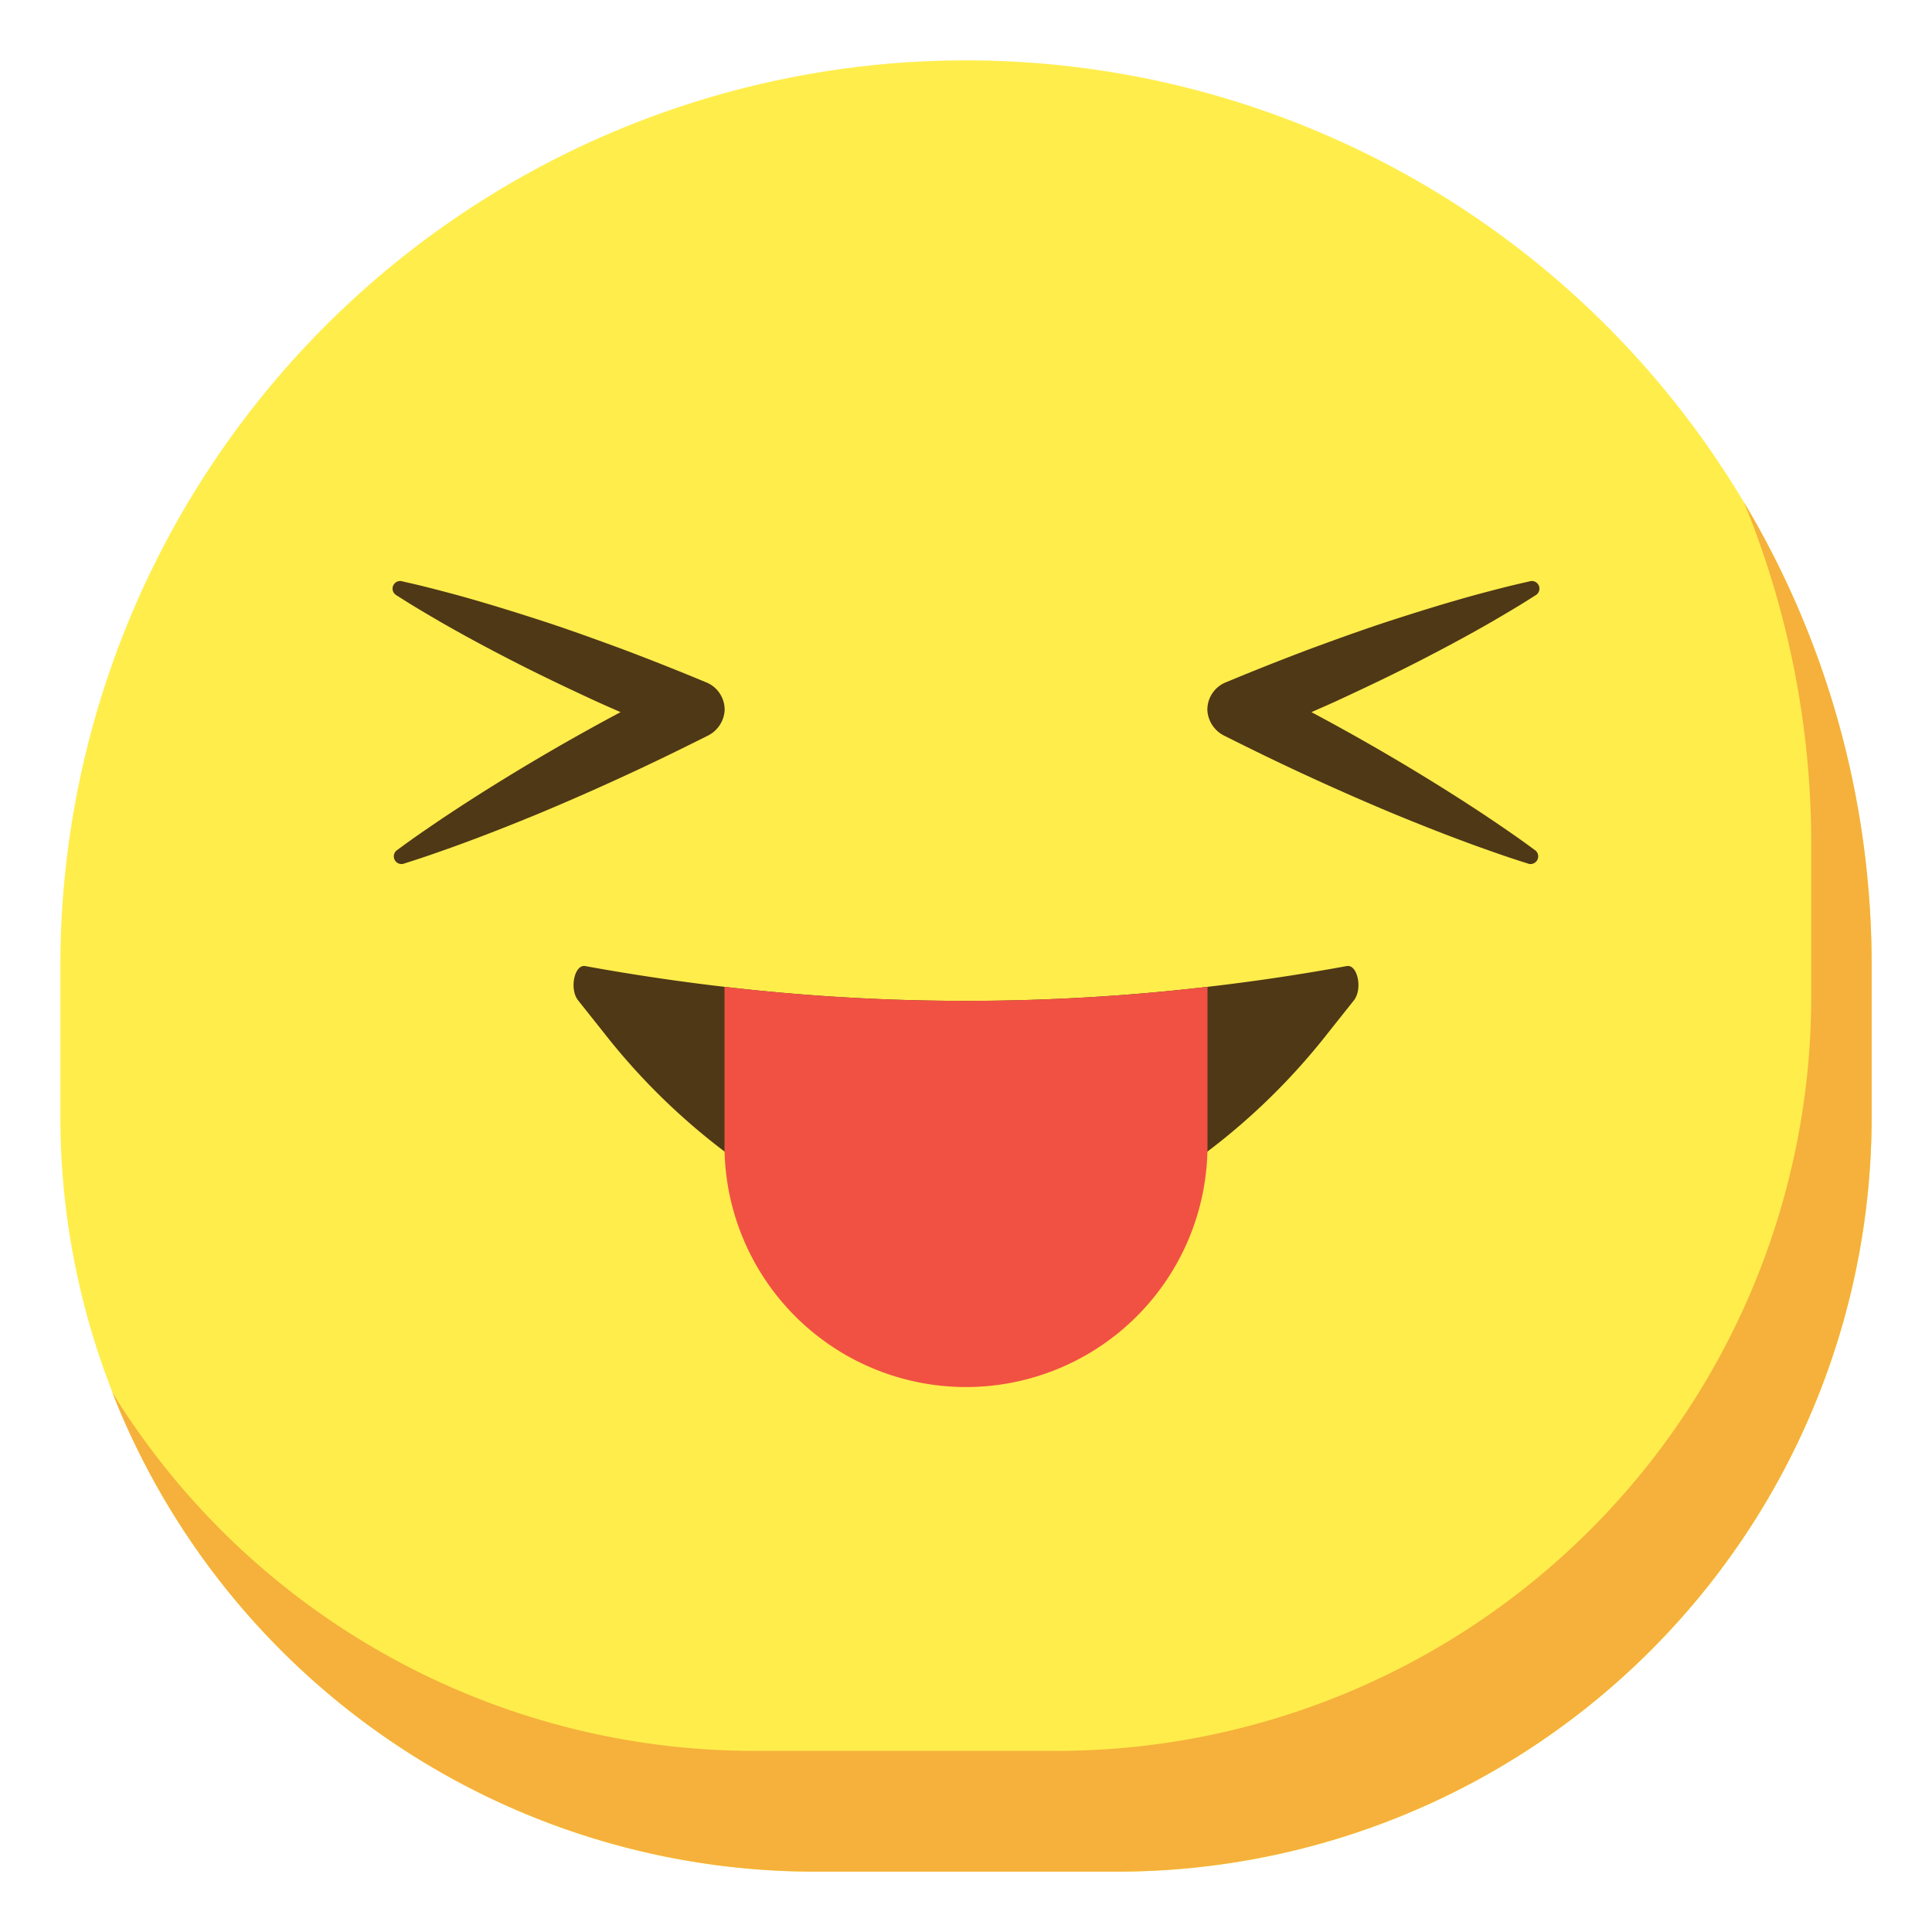 <svg viewBox="0 0 256 256" xmlns="http://www.w3.org/2000/svg"><g><path d="M128 8a120 120 0 0 1 120 120v20a100 100 0 0 1-100 100h-40A100 100 0 0 1 8 148v-20A120 120 0 0 1 128 8z" fill="#ffed4c"></path><path d="M248 128v20a100 100 0 0 1-100 100h-40a100.026 100.026 0 0 1-93.13-63.51A99.923 99.923 0 0 0 100 232h40a100 100 0 0 0 100-100v-20a119.53 119.53 0 0 0-8.92-45.46A119.346 119.346 0 0 1 248 128z" fill="#f5b13b"></path><g fill="#4f3816"><path d="m93.46 90.369-.026-.011Q88.011 88.1 82.5 86.023c-3.687-1.359-7.384-2.7-11.143-3.912s-7.539-2.383-11.382-3.423c-1.926-.51-3.853-1.02-5.813-1.461l-.808-.185a1.009 1.009 0 0 0-.878 1.8l.687.434c1.659 1.058 3.35 2.049 5.043 3.038 3.394 1.96 6.845 3.8 10.33 5.577s7.019 3.447 10.568 5.088c1.037.47 2.082.924 3.124 1.384-1.134.61-2.27 1.215-3.4 1.839q-5.321 2.928-10.514 6.073c-3.457 2.1-6.88 4.265-10.24 6.531-1.676 1.14-3.35 2.283-4.986 3.491l-.52.379a1.017 1.017 0 0 0 1.034 1.731l.626-.2c1.983-.625 3.927-1.316 5.87-2.009 3.877-1.4 7.692-2.906 11.472-4.469q5.656-2.368 11.2-4.927c3.7-1.7 7.347-3.482 10.975-5.3a4.029 4.029 0 0 0 2.272-3.331 3.911 3.911 0 0 0-2.557-3.802zM162.54 90.369l.026-.011q5.423-2.259 10.936-4.335c3.687-1.359 7.384-2.7 11.143-3.912s7.539-2.383 11.382-3.423c1.926-.51 3.853-1.02 5.813-1.461l.808-.185a1.009 1.009 0 0 1 .878 1.8l-.687.434c-1.659 1.058-3.35 2.049-5.043 3.038-3.394 1.96-6.845 3.8-10.33 5.577s-7.019 3.447-10.568 5.088c-1.037.47-2.082.924-3.124 1.384 1.134.61 2.27 1.215 3.4 1.839q5.321 2.928 10.514 6.073c3.457 2.1 6.88 4.265 10.24 6.531 1.676 1.14 3.35 2.283 4.986 3.491l.52.379a1.017 1.017 0 0 1-1.034 1.731l-.626-.2c-1.983-.625-3.927-1.316-5.87-2.009-3.877-1.4-7.692-2.906-11.472-4.469q-5.656-2.368-11.2-4.927c-3.7-1.7-7.347-3.482-10.975-5.3a4.029 4.029 0 0 1-2.272-3.331 3.911 3.911 0 0 1 2.555-3.802zM179.4 132.55l-3.38 4.25a86.591 86.591 0 0 1-16.03 15.79c-20.46 15.22-43.52 15.22-63.98 0a86.591 86.591 0 0 1-16.03-15.79l-3.38-4.25c-1.18-1.49-.49-4.8.95-4.54q9.225 1.68 18.45 2.75a276.2 276.2 0 0 0 64 0q9.225-1.065 18.45-2.75c1.44-.26 2.13 3.05.95 4.54z" fill="#4f3816"></path></g><path d="M160 130.76V152c0 .2 0 .39-.01.59a32 32 0 0 1-63.98 0c-.01-.2-.01-.39-.01-.59v-21.24a276.2 276.2 0 0 0 64 0z" fill="#f15143"></path></g></svg>